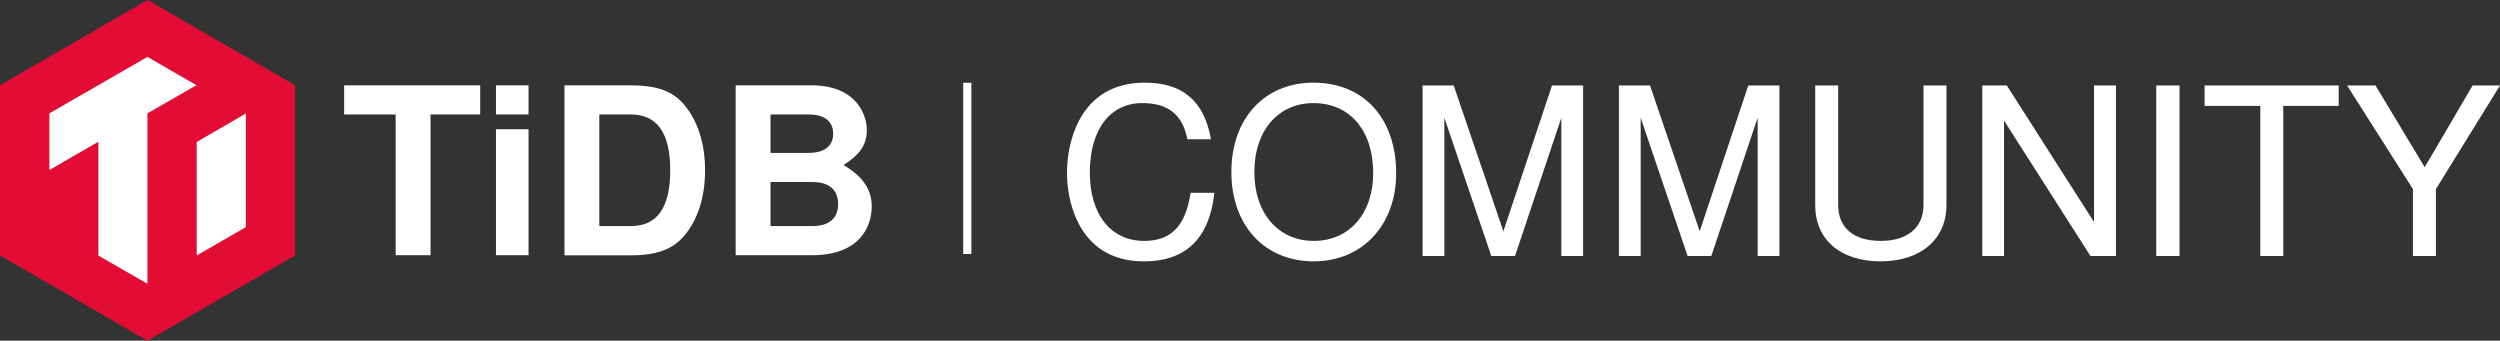 <svg xmlns="http://www.w3.org/2000/svg" viewBox="0 0 1462.736 199.318">
  <rect x="0" y="0" width="1462.736" height="199.318" fill="#333333" stroke="none"/>
  <defs>
    <style>
      .cls-1 {
        fill: #fff;
      }

      .cls-2 {
        fill: #e30c34;
      }
    </style>
  </defs>
  <g id="Group_861" data-name="Group 861" transform="translate(-1164 -393)">
    <rect id="Rectangle_4" data-name="Rectangle 4" class="cls-1" width="4.766" height="100.167" transform="translate(1727.576 441.443)"/>
    <g id="Group_14" data-name="Group 14" transform="translate(1164 393)">
      <path id="Path_2" data-name="Path 2" class="cls-2" d="M0,49.849v99.62l86.337,49.849L172.6,149.469V49.849L86.337,0Z"/>
      <path id="Path_3" data-name="Path 3" class="cls-1" d="M94.35,42.6,37,75.65v33.129L65.675,92.215v66.648L94.35,175.349h0V75.65l28.675-16.486Z" transform="translate(-8.091 -9.315)"/>
      <path id="Path_4" data-name="Path 4" class="cls-1" d="M147.3,101.642v66.413l28.753-16.564V85Z" transform="translate(-32.209 -18.587)"/>
    </g>
    <g id="Group_15" data-name="Group 15" transform="translate(1365.35 442.927)">
      <path id="Path_5" data-name="Path 5" class="cls-1" d="M308.33,163.286H287.859V80.933H257.7V63.9h79.618V80.933H308.252v82.353Z" transform="translate(-257.7 -63.9)"/>
      <path id="Path_6" data-name="Path 6" class="cls-1" d="M390.465,80.933H371.4V63.9h19.065Zm0,82.353H371.4V89.606h19.065Z" transform="translate(-282.562 -63.9)"/>
      <path id="Path_7" data-name="Path 7" class="cls-1" d="M422.7,63.9h38.832c15.236,0,24.69,3.438,31.331,11.486,7.891,9.376,12.111,22.893,12.111,38.207,0,15.392-4.219,28.909-12.111,38.207-6.719,8.048-16.252,11.564-31.331,11.564H422.7V63.9Zm38.832,82.353c15.392,0,23.049-10.782,23.049-32.582,0-21.955-7.657-32.738-23.049-32.738h-18.44v65.32Z" transform="translate(-293.78 -63.9)"/>
      <path id="Path_8" data-name="Path 8" class="cls-1" d="M595.592,163.286H550.9V63.9h44.3c26.175,0,32.425,17.033,32.425,26.175,0,8.438-3.829,14.142-13.6,20.471,11.173,6.563,16.486,14.3,16.486,24.143C630.518,146.487,623.564,163.286,595.592,163.286Zm-24.3-59.85h22.19c9.376,0,14.455-3.985,14.455-11.173,0-7.345-5.079-11.329-14.455-11.329h-22.19Zm0,42.817H595.67c9.923,0,15.158-4.532,15.158-12.814,0-8.438-5.157-12.97-15.158-12.97H571.293Z" transform="translate(-321.813 -63.9)"/>
    </g>
    <g id="Group_17" data-name="Group 17" transform="translate(1788.286 441.365)">
      <path id="Path_9" data-name="Path 9" class="cls-1" d="M871.273,126.751c-3.047,19.221-11.407,27.737-27.19,27.737-9.532,0-17.5-3.75-23.127-10.782-5.626-7.11-8.595-17.189-8.595-29.222,0-25,11.72-40.629,30.706-40.629,15.08,0,23.44,6.641,26.331,20.862l.078.313h13.751l-.078-.469C879.165,72.6,866.585,61.9,844.63,61.9c-16.252,0-28.519,6.251-36.488,18.6C802.36,89.481,799,101.9,799,114.562c0,12.5,3.282,24.69,8.985,33.519,7.891,12.189,20,18.361,36.1,18.361,24.3,0,38.129-13.283,41.1-39.614l.078-.469H871.43Z" transform="translate(-799 -61.9)"/>
      <path id="Path_10" data-name="Path 10" class="cls-1" d="M970.152,61.9C941.4,61.9,922.1,82.918,922.1,114.171s19.377,52.271,48.208,52.271c28.362,0,48.208-21.174,48.208-51.49C1018.517,82.762,999.53,61.9,970.152,61.9Zm34.926,52.818c0,23.831-13.986,39.77-34.769,39.77s-34.769-16.174-34.769-40.317,13.908-40.317,34.613-40.317C991.4,73.854,1005.078,89.872,1005.078,114.718Z" transform="translate(-825.918 -61.9)"/>
      <path id="Path_11" data-name="Path 11" class="cls-1" d="M1112.571,149.322l-28.988-85.087-.078-.234H1065.3v99.776h12.736V82.908l27.347,80.556.078.313h13.908l27.112-80.868v80.868h12.736V64h-18.205Z" transform="translate(-857.231 -62.359)"/>
      <path id="Path_12" data-name="Path 12" class="cls-1" d="M1259.571,149.322l-28.988-85.087-.078-.234H1212.3v99.776h12.736V82.908l27.347,80.556.078.313h13.908l27.112-80.868v80.868h12.736V64h-18.205Z" transform="translate(-889.375 -62.359)"/>
      <path id="Path_13" data-name="Path 13" class="cls-1" d="M1422.666,133.929c0,13.2-9.376,21.018-25.081,21.018-15.783,0-24.846-7.657-24.846-21.018V64H1359.3v69.929c0,20.315,14.689,32.972,38.285,32.972,23.44,0,38.52-12.97,38.52-32.972V64h-13.439v69.929Z" transform="translate(-921.518 -62.359)"/>
      <path id="Path_14" data-name="Path 14" class="cls-1" d="M1549.8,143.93l-50.943-79.774L1498.7,64h-14.3v99.776h12.736V84.549l50.474,79.071.078.156h14.924V64H1549.8Z" transform="translate(-948.873 -62.359)"/>
      <rect id="Rectangle_5" data-name="Rectangle 5" class="cls-1" width="13.595" height="99.776" transform="translate(637.334 1.641)"/>
      <path id="Path_15" data-name="Path 15" class="cls-1" d="M1650.9,75.954h32.582v87.822h13.439V75.954h32.425V64H1650.9Z" transform="translate(-985.281 -62.359)"/>
      <path id="Path_16" data-name="Path 16" class="cls-1" d="M1831.045,64,1803,111.818,1774.32,64.156l-.078-.156H1757.6l38.52,60.632v39.145h13.439V124.632L1847.063,64Z" transform="translate(-1008.613 -62.359)"/>
    </g>
  </g>
</svg>
